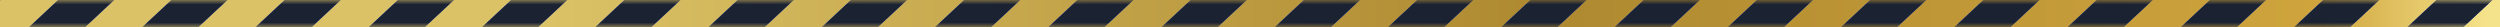 <svg width="278" height="3" viewBox="0 0 278 3" fill="none" xmlns="http://www.w3.org/2000/svg">
<rect width="278" height="3" fill="url(#paint0_linear)"/>
<mask id="mask0" mask-type="alpha" maskUnits="userSpaceOnUse" x="0" y="0" width="278" height="3">
<rect width="278" height="3" fill="url(#paint1_linear)"/>
</mask>
<g mask="url(#mask0)">
<rect width="293.734" height="4.313" transform="matrix(0.719 -0.67 0.67 0.719 49.446 89.045)" fill="#2958F9"/>
<rect width="293.734" height="4.313" transform="matrix(0.719 -0.67 0.67 0.719 49.446 89.045)" fill="url(#paint2_linear)"/>
<rect width="293.734" height="4.313" transform="matrix(0.719 -0.67 0.67 0.719 -9.078 26.226)" fill="#2958F9"/>
<rect width="293.734" height="4.313" transform="matrix(0.719 -0.67 0.67 0.719 -9.078 26.226)" fill="url(#paint3_linear)"/>
<rect width="293.734" height="4.313" transform="matrix(0.719 -0.67 0.67 0.719 107.97 151.863)" fill="#2958F9"/>
<rect width="293.734" height="4.313" transform="matrix(0.719 -0.67 0.67 0.719 107.97 151.863)" fill="url(#paint4_linear)"/>
<rect width="293.734" height="4.313" transform="matrix(0.719 -0.67 0.67 0.719 55.299 95.326)" fill="#2958F9"/>
<rect width="293.734" height="4.313" transform="matrix(0.719 -0.67 0.67 0.719 55.299 95.326)" fill="url(#paint5_linear)"/>
<rect width="293.734" height="4.313" transform="matrix(0.719 -0.67 0.67 0.719 -3.225 32.508)" fill="#2958F9"/>
<rect width="293.734" height="4.313" transform="matrix(0.719 -0.67 0.67 0.719 -3.225 32.508)" fill="url(#paint6_linear)"/>
<rect width="293.734" height="4.313" transform="matrix(0.719 -0.67 0.67 0.719 113.823 158.145)" fill="#2958F9"/>
<rect width="293.734" height="4.313" transform="matrix(0.719 -0.67 0.67 0.719 113.823 158.145)" fill="url(#paint7_linear)"/>
<rect width="293.734" height="4.313" transform="matrix(0.719 -0.67 0.67 0.719 61.151 101.608)" fill="#2958F9"/>
<rect width="293.734" height="4.313" transform="matrix(0.719 -0.67 0.67 0.719 61.151 101.608)" fill="url(#paint8_linear)"/>
<rect width="293.734" height="4.313" transform="matrix(0.719 -0.67 0.67 0.719 2.627 38.79)" fill="#2958F9"/>
<rect width="293.734" height="4.313" transform="matrix(0.719 -0.67 0.67 0.719 2.627 38.79)" fill="url(#paint9_linear)"/>
<rect width="293.734" height="4.313" transform="matrix(0.719 -0.67 0.67 0.719 119.675 164.427)" fill="#2958F9"/>
<rect width="293.734" height="4.313" transform="matrix(0.719 -0.67 0.67 0.719 119.675 164.427)" fill="url(#paint10_linear)"/>
<rect width="293.734" height="4.313" transform="matrix(0.719 -0.67 0.67 0.719 67.004 107.89)" fill="#2958F9"/>
<rect width="293.734" height="4.313" transform="matrix(0.719 -0.67 0.67 0.719 67.004 107.89)" fill="url(#paint11_linear)"/>
<rect width="293.734" height="4.313" transform="matrix(0.719 -0.67 0.67 0.719 8.48 45.072)" fill="#2958F9"/>
<rect width="293.734" height="4.313" transform="matrix(0.719 -0.67 0.67 0.719 8.48 45.072)" fill="url(#paint12_linear)"/>
<rect width="293.734" height="4.313" transform="matrix(0.719 -0.67 0.67 0.719 125.527 170.709)" fill="#2958F9"/>
<rect width="293.734" height="4.313" transform="matrix(0.719 -0.67 0.67 0.719 125.527 170.709)" fill="url(#paint13_linear)"/>
<rect width="293.734" height="4.313" transform="matrix(0.719 -0.67 0.67 0.719 72.856 114.172)" fill="#2958F9"/>
<rect width="293.734" height="4.313" transform="matrix(0.719 -0.67 0.67 0.719 72.856 114.172)" fill="url(#paint14_linear)"/>
<rect width="293.734" height="4.313" transform="matrix(0.719 -0.67 0.67 0.719 14.332 51.353)" fill="#2958F9"/>
<rect width="293.734" height="4.313" transform="matrix(0.719 -0.67 0.67 0.719 14.332 51.353)" fill="url(#paint15_linear)"/>
<rect width="293.734" height="4.313" transform="matrix(0.719 -0.67 0.67 0.719 131.38 176.99)" fill="#2958F9"/>
<rect width="293.734" height="4.313" transform="matrix(0.719 -0.67 0.67 0.719 131.38 176.99)" fill="url(#paint16_linear)"/>
<rect width="293.734" height="4.313" transform="matrix(0.719 -0.67 0.67 0.719 78.708 120.454)" fill="#2958F9"/>
<rect width="293.734" height="4.313" transform="matrix(0.719 -0.67 0.67 0.719 78.708 120.454)" fill="url(#paint17_linear)"/>
<rect width="293.734" height="4.313" transform="matrix(0.719 -0.67 0.67 0.719 20.184 57.636)" fill="#2958F9"/>
<rect width="293.734" height="4.313" transform="matrix(0.719 -0.67 0.67 0.719 20.184 57.636)" fill="url(#paint18_linear)"/>
<rect width="293.734" height="4.313" transform="matrix(0.719 -0.67 0.67 0.719 137.232 183.272)" fill="#2958F9"/>
<rect width="293.734" height="4.313" transform="matrix(0.719 -0.67 0.67 0.719 137.232 183.272)" fill="url(#paint19_linear)"/>
<rect width="293.734" height="4.313" transform="matrix(0.719 -0.67 0.67 0.719 -32.487 1.099)" fill="#2958F9"/>
<rect width="293.734" height="4.313" transform="matrix(0.719 -0.67 0.67 0.719 -32.487 1.099)" fill="url(#paint20_linear)"/>
<rect width="293.734" height="4.313" transform="matrix(0.719 -0.67 0.67 0.719 84.561 126.736)" fill="#2958F9"/>
<rect width="293.734" height="4.313" transform="matrix(0.719 -0.67 0.67 0.719 84.561 126.736)" fill="url(#paint21_linear)"/>
<rect width="293.734" height="4.313" transform="matrix(0.719 -0.67 0.67 0.719 26.037 63.917)" fill="#2958F9"/>
<rect width="293.734" height="4.313" transform="matrix(0.719 -0.67 0.67 0.719 26.037 63.917)" fill="url(#paint22_linear)"/>
<rect width="293.734" height="4.313" transform="matrix(0.719 -0.67 0.67 0.719 143.085 189.554)" fill="#2958F9"/>
<rect width="293.734" height="4.313" transform="matrix(0.719 -0.67 0.67 0.719 143.085 189.554)" fill="url(#paint23_linear)"/>
<rect width="293.734" height="4.313" transform="matrix(0.719 -0.67 0.67 0.719 -26.635 7.381)" fill="#2958F9"/>
<rect width="293.734" height="4.313" transform="matrix(0.719 -0.67 0.67 0.719 -26.635 7.381)" fill="url(#paint24_linear)"/>
<rect width="293.734" height="4.313" transform="matrix(0.719 -0.67 0.67 0.719 90.413 133.018)" fill="#2958F9"/>
<rect width="293.734" height="4.313" transform="matrix(0.719 -0.67 0.67 0.719 90.413 133.018)" fill="url(#paint25_linear)"/>
<rect width="293.734" height="4.313" transform="matrix(0.719 -0.67 0.67 0.719 31.889 70.199)" fill="#2958F9"/>
<rect width="293.734" height="4.313" transform="matrix(0.719 -0.67 0.67 0.719 31.889 70.199)" fill="url(#paint26_linear)"/>
<rect width="293.734" height="4.313" transform="matrix(0.719 -0.67 0.67 0.719 148.937 195.836)" fill="#2958F9"/>
<rect width="293.734" height="4.313" transform="matrix(0.719 -0.67 0.67 0.719 148.937 195.836)" fill="url(#paint27_linear)"/>
<rect width="293.734" height="4.313" transform="matrix(0.719 -0.67 0.67 0.719 -20.782 13.662)" fill="#2958F9"/>
<rect width="293.734" height="4.313" transform="matrix(0.719 -0.67 0.67 0.719 -20.782 13.662)" fill="url(#paint28_linear)"/>
<rect width="293.734" height="4.313" transform="matrix(0.719 -0.67 0.67 0.719 96.265 139.299)" fill="#2958F9"/>
<rect width="293.734" height="4.313" transform="matrix(0.719 -0.67 0.67 0.719 96.265 139.299)" fill="url(#paint29_linear)"/>
<rect width="293.734" height="4.313" transform="matrix(0.719 -0.67 0.67 0.719 37.742 76.481)" fill="#2958F9"/>
<rect width="293.734" height="4.313" transform="matrix(0.719 -0.67 0.67 0.719 37.742 76.481)" fill="url(#paint30_linear)"/>
<rect width="293.734" height="4.313" transform="matrix(0.719 -0.67 0.67 0.719 -14.93 19.944)" fill="#2958F9"/>
<rect width="293.734" height="4.313" transform="matrix(0.719 -0.67 0.67 0.719 -14.93 19.944)" fill="url(#paint31_linear)"/>
<rect width="293.734" height="4.313" transform="matrix(0.719 -0.67 0.67 0.719 102.118 145.581)" fill="#2958F9"/>
<rect width="293.734" height="4.313" transform="matrix(0.719 -0.67 0.67 0.719 102.118 145.581)" fill="url(#paint32_linear)"/>
<rect width="293.734" height="4.313" transform="matrix(0.719 -0.67 0.67 0.719 43.594 82.763)" fill="#2958F9"/>
<rect width="293.734" height="4.313" transform="matrix(0.719 -0.67 0.67 0.719 43.594 82.763)" fill="url(#paint33_linear)"/>
</g>
<defs>
<linearGradient id="paint0_linear" x1="60.915" y1="1.5" x2="299.179" y2="1.5" gradientUnits="userSpaceOnUse">
<stop stop-color="#DBC266"/>
<stop offset="0.464" stop-color="#AE8930"/>
<stop offset="0.827" stop-color="#CFA43D"/>
<stop offset="0.906" stop-color="#F5E38B"/>
</linearGradient>
<linearGradient id="paint1_linear" x1="60.915" y1="1.5" x2="299.179" y2="1.5" gradientUnits="userSpaceOnUse">
<stop stop-color="#DBC266"/>
<stop offset="0.464" stop-color="#AE8930"/>
<stop offset="0.827" stop-color="#CFA43D"/>
<stop offset="0.906" stop-color="#F5E38B"/>
</linearGradient>
<linearGradient id="paint2_linear" x1="214.717" y1="0.132" x2="214.682" y2="4.507" gradientUnits="userSpaceOnUse">
<stop offset="1" stop-color="#1B2232"/>
</linearGradient>
<linearGradient id="paint3_linear" x1="214.717" y1="0.132" x2="214.682" y2="4.507" gradientUnits="userSpaceOnUse">
<stop offset="1" stop-color="#1B2232"/>
</linearGradient>
<linearGradient id="paint4_linear" x1="214.717" y1="0.132" x2="214.682" y2="4.507" gradientUnits="userSpaceOnUse">
<stop offset="1" stop-color="#1B2232"/>
</linearGradient>
<linearGradient id="paint5_linear" x1="214.717" y1="0.132" x2="214.682" y2="4.507" gradientUnits="userSpaceOnUse">
<stop offset="1" stop-color="#1B2232"/>
</linearGradient>
<linearGradient id="paint6_linear" x1="214.717" y1="0.132" x2="214.682" y2="4.507" gradientUnits="userSpaceOnUse">
<stop offset="1" stop-color="#1B2232"/>
</linearGradient>
<linearGradient id="paint7_linear" x1="214.717" y1="0.132" x2="214.682" y2="4.507" gradientUnits="userSpaceOnUse">
<stop offset="1" stop-color="#1B2232"/>
</linearGradient>
<linearGradient id="paint8_linear" x1="214.717" y1="0.132" x2="214.682" y2="4.507" gradientUnits="userSpaceOnUse">
<stop offset="1" stop-color="#1B2232"/>
</linearGradient>
<linearGradient id="paint9_linear" x1="214.717" y1="0.132" x2="214.682" y2="4.507" gradientUnits="userSpaceOnUse">
<stop offset="1" stop-color="#1B2232"/>
</linearGradient>
<linearGradient id="paint10_linear" x1="214.717" y1="0.132" x2="214.682" y2="4.507" gradientUnits="userSpaceOnUse">
<stop offset="1" stop-color="#1B2232"/>
</linearGradient>
<linearGradient id="paint11_linear" x1="214.717" y1="0.132" x2="214.682" y2="4.507" gradientUnits="userSpaceOnUse">
<stop offset="1" stop-color="#1B2232"/>
</linearGradient>
<linearGradient id="paint12_linear" x1="214.717" y1="0.132" x2="214.682" y2="4.507" gradientUnits="userSpaceOnUse">
<stop offset="1" stop-color="#1B2232"/>
</linearGradient>
<linearGradient id="paint13_linear" x1="214.717" y1="0.132" x2="214.682" y2="4.507" gradientUnits="userSpaceOnUse">
<stop offset="1" stop-color="#1B2232"/>
</linearGradient>
<linearGradient id="paint14_linear" x1="214.717" y1="0.132" x2="214.682" y2="4.507" gradientUnits="userSpaceOnUse">
<stop offset="1" stop-color="#1B2232"/>
</linearGradient>
<linearGradient id="paint15_linear" x1="214.717" y1="0.132" x2="214.682" y2="4.507" gradientUnits="userSpaceOnUse">
<stop offset="1" stop-color="#1B2232"/>
</linearGradient>
<linearGradient id="paint16_linear" x1="214.717" y1="0.132" x2="214.682" y2="4.507" gradientUnits="userSpaceOnUse">
<stop offset="1" stop-color="#1B2232"/>
</linearGradient>
<linearGradient id="paint17_linear" x1="214.717" y1="0.132" x2="214.682" y2="4.507" gradientUnits="userSpaceOnUse">
<stop offset="1" stop-color="#1B2232"/>
</linearGradient>
<linearGradient id="paint18_linear" x1="214.717" y1="0.132" x2="214.682" y2="4.507" gradientUnits="userSpaceOnUse">
<stop offset="1" stop-color="#1B2232"/>
</linearGradient>
<linearGradient id="paint19_linear" x1="214.717" y1="0.132" x2="214.682" y2="4.507" gradientUnits="userSpaceOnUse">
<stop offset="1" stop-color="#1B2232"/>
</linearGradient>
<linearGradient id="paint20_linear" x1="214.717" y1="0.132" x2="214.682" y2="4.507" gradientUnits="userSpaceOnUse">
<stop offset="1" stop-color="#1B2232"/>
</linearGradient>
<linearGradient id="paint21_linear" x1="214.717" y1="0.132" x2="214.682" y2="4.507" gradientUnits="userSpaceOnUse">
<stop offset="1" stop-color="#1B2232"/>
</linearGradient>
<linearGradient id="paint22_linear" x1="214.717" y1="0.132" x2="214.682" y2="4.507" gradientUnits="userSpaceOnUse">
<stop offset="1" stop-color="#1B2232"/>
</linearGradient>
<linearGradient id="paint23_linear" x1="214.717" y1="0.132" x2="214.682" y2="4.507" gradientUnits="userSpaceOnUse">
<stop offset="1" stop-color="#1B2232"/>
</linearGradient>
<linearGradient id="paint24_linear" x1="214.717" y1="0.132" x2="214.682" y2="4.507" gradientUnits="userSpaceOnUse">
<stop offset="1" stop-color="#1B2232"/>
</linearGradient>
<linearGradient id="paint25_linear" x1="214.717" y1="0.132" x2="214.682" y2="4.507" gradientUnits="userSpaceOnUse">
<stop offset="1" stop-color="#1B2232"/>
</linearGradient>
<linearGradient id="paint26_linear" x1="214.717" y1="0.132" x2="214.682" y2="4.507" gradientUnits="userSpaceOnUse">
<stop offset="1" stop-color="#1B2232"/>
</linearGradient>
<linearGradient id="paint27_linear" x1="214.717" y1="0.132" x2="214.682" y2="4.507" gradientUnits="userSpaceOnUse">
<stop offset="1" stop-color="#1B2232"/>
</linearGradient>
<linearGradient id="paint28_linear" x1="214.717" y1="0.132" x2="214.682" y2="4.507" gradientUnits="userSpaceOnUse">
<stop offset="1" stop-color="#1B2232"/>
</linearGradient>
<linearGradient id="paint29_linear" x1="214.717" y1="0.132" x2="214.682" y2="4.507" gradientUnits="userSpaceOnUse">
<stop offset="1" stop-color="#1B2232"/>
</linearGradient>
<linearGradient id="paint30_linear" x1="214.717" y1="0.132" x2="214.682" y2="4.507" gradientUnits="userSpaceOnUse">
<stop offset="1" stop-color="#1B2232"/>
</linearGradient>
<linearGradient id="paint31_linear" x1="214.717" y1="0.132" x2="214.682" y2="4.507" gradientUnits="userSpaceOnUse">
<stop offset="1" stop-color="#1B2232"/>
</linearGradient>
<linearGradient id="paint32_linear" x1="214.717" y1="0.132" x2="214.682" y2="4.507" gradientUnits="userSpaceOnUse">
<stop offset="1" stop-color="#1B2232"/>
</linearGradient>
<linearGradient id="paint33_linear" x1="214.717" y1="0.132" x2="214.682" y2="4.507" gradientUnits="userSpaceOnUse">
<stop offset="1" stop-color="#1B2232"/>
</linearGradient>
</defs>
</svg>

